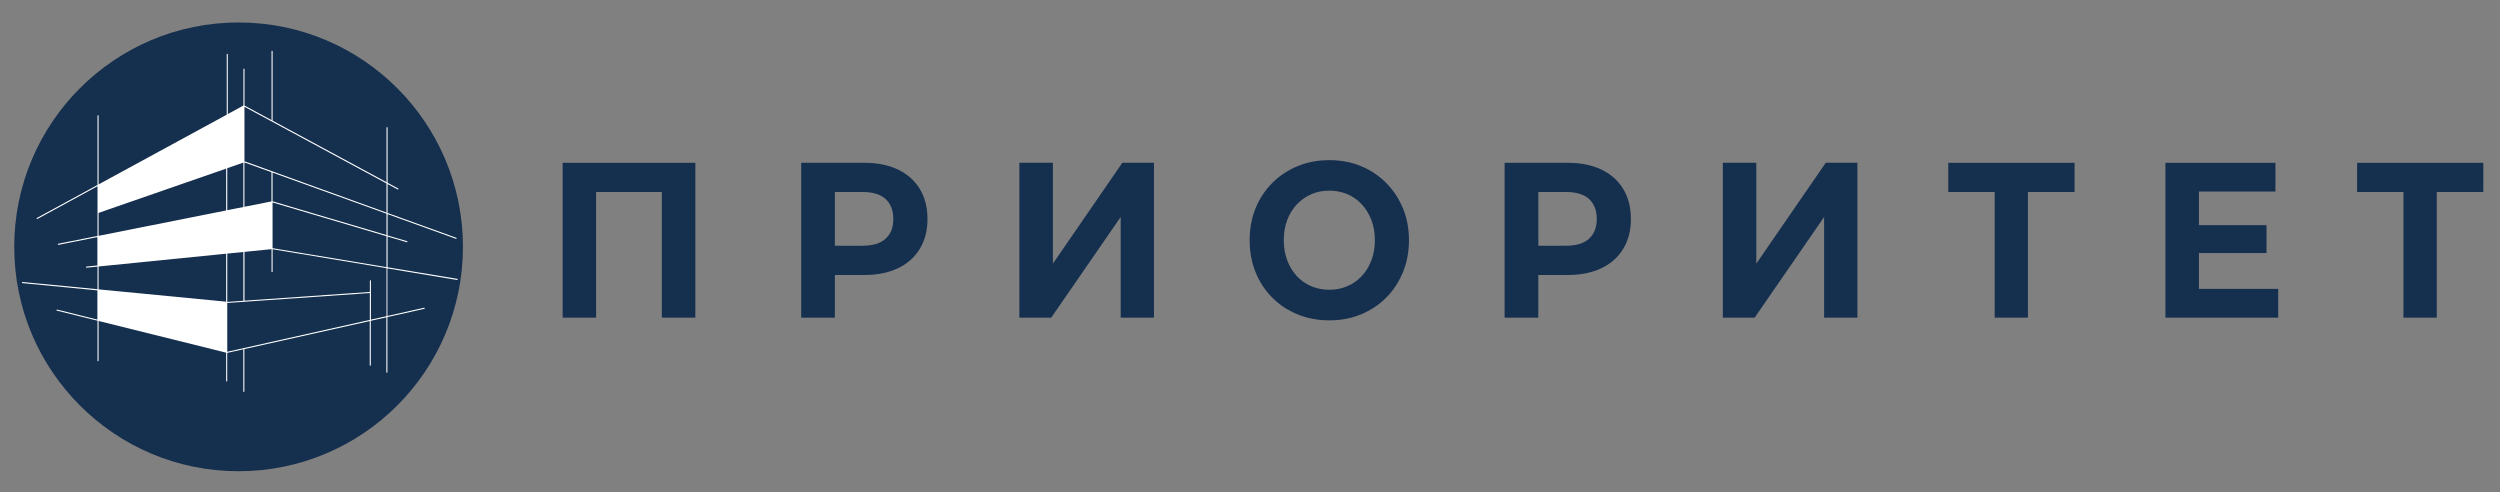 <?xml version="1.0" encoding="UTF-8"?> <svg xmlns="http://www.w3.org/2000/svg" width="564" height="111" viewBox="0 0 564 111" fill="none"><rect x="0" y="0" width="564" height="111" fill="#808080" stroke="none"/> <path d="M104.44 55.69C104.44 83.65 81.78 106.31 53.82 106.31C25.86 106.31 3.21 83.64 3.21 55.69C3.21 27.74 25.87 5.07 53.83 5.07C81.79 5.07 104.44 27.73 104.44 55.69Z" fill="#152F4E"></path> <path d="M103.18 62.91L87.44 60.3V53.37L87.19 53.3V60.26L61.49 55.99V45.67L91.78 54.65C91.85 54.67 91.92 54.63 91.93 54.57C91.95 54.5 91.91 54.43 91.85 54.42L87.44 53.11V48.31L102.85 53.87L102.89 53.88C102.94 53.88 102.99 53.85 103.01 53.8C103.03 53.74 103 53.66 102.93 53.64L87.44 48.05L87.42 48.04L55.15 36.38V24.09L87.19 41.38V47.94L87.44 48.03V41.51L87.25 41.41L87.26 41.42L89.71 42.74C89.77 42.77 89.85 42.75 89.88 42.69C89.91 42.63 89.89 42.55 89.83 42.52L87.44 41.23V28.8C87.44 28.73 87.38 28.68 87.32 28.68C87.25 28.68 87.2 28.74 87.2 28.8V41.1L61.5 27.23V11.57C61.5 11.5 61.44 11.45 61.38 11.45C61.31 11.45 61.26 11.51 61.26 11.57V27.1L61.37 27.16L61.33 27.14L61.26 27.1L55.16 23.81V15.6C55.16 15.53 55.1 15.48 55.04 15.48C54.97 15.48 54.92 15.54 54.92 15.6V23.81L51.39 25.73V12.27C51.39 12.2 51.33 12.15 51.27 12.15C51.2 12.15 51.15 12.21 51.15 12.27V25.87L51.25 25.82L22.24 41.6V26.11C22.24 26.04 22.18 25.99 22.12 25.99C22.05 25.99 22 26.05 22 26.11V41.73L8.33 49.17C8.27 49.2 8.25 49.28 8.28 49.34C8.3 49.38 8.35 49.41 8.39 49.41L8.45 49.39L22 42.01V48.11V53.23H21.98L13.13 54.99C13.06 55 13.02 55.07 13.03 55.14C13.04 55.2 13.09 55.24 13.15 55.24H13.17L21.97 53.49V59.89L19.5 60.14C19.43 60.15 19.38 60.21 19.39 60.28C19.4 60.35 19.46 60.4 19.53 60.39L22 60.15V65.26L22.09 65.27L22 65.25L5.08 63.62C5.02 63.61 4.95 63.66 4.94 63.73C4.93 63.8 4.98 63.86 5.05 63.87L21.97 65.51V72.1L12.89 69.84C12.82 69.82 12.76 69.86 12.74 69.93C12.72 70 12.76 70.06 12.83 70.08L22 72.35V81.38C22 81.45 22.06 81.5 22.12 81.5C22.19 81.5 22.24 81.44 22.24 81.38V72.41L51.02 79.56V85.95C51.02 86.02 51.08 86.07 51.14 86.07C51.21 86.07 51.26 86.01 51.26 85.95V79.61L54.89 78.8V88.31C54.89 88.38 54.95 88.43 55.01 88.43C55.08 88.43 55.13 88.37 55.13 88.31V78.75L83.41 72.43V82.39C83.41 82.46 83.47 82.51 83.53 82.51C83.6 82.51 83.65 82.45 83.65 82.39V72.37L87.16 71.59V83.98C87.16 84.05 87.22 84.1 87.28 84.1C87.35 84.1 87.4 84.04 87.4 83.98V71.53L95.73 69.67C95.8 69.65 95.84 69.59 95.82 69.52C95.8 69.45 95.74 69.41 95.67 69.43L87.4 71.28V60.55L103.1 63.16H103.12C103.18 63.16 103.23 63.12 103.24 63.06C103.29 62.99 103.25 62.92 103.18 62.91ZM51.36 68.1L51.27 68.09V57.21L54.9 56.85V67.86L51.36 68.1ZM51.27 47.42V37.94L54.9 36.68V46.7L51.27 47.42ZM24.28 47.32L51.02 38.04V47.48L22.24 53.2V48.04L22.1 48.09L24.28 47.32ZM61.49 38.94L87.19 48.21V53.03L61.49 45.41V38.94ZM61.24 38.85V45.44L55.14 46.65V36.65L61.24 38.85ZM22.24 65.28V60.12L51.02 57.23V68.06L51.27 68.08L51.13 68.07L51.02 68.06L22.24 65.28ZM51.27 79.36V68.33L51.35 68.34L83.43 66.11V72.17L51.27 79.36ZM87.19 71.33L83.68 72.11V63.34C83.68 63.27 83.62 63.22 83.56 63.22C83.49 63.22 83.44 63.28 83.44 63.34V65.86L55.16 67.83V56.82L61.26 56.21V61.28C61.26 61.35 61.32 61.4 61.38 61.4C61.45 61.4 61.5 61.34 61.5 61.28V56.23L87.2 60.5V71.33H87.19Z" fill="white"></path> <path d="M126.93 71.66H134.48V43.31H149.31V71.66H156.87V36.73H126.93V71.66Z" fill="#152F4E"></path> <path d="M202.57 38.25C200.44 37.23 197.91 36.73 194.97 36.73H180.75V71.67H188.35V62.04H194.97C197.91 62.04 200.44 61.53 202.57 60.52C204.7 59.5 206.34 58.05 207.5 56.15C208.66 54.25 209.24 52.01 209.24 49.41C209.24 46.78 208.66 44.52 207.5 42.62C206.34 40.72 204.7 39.26 202.57 38.25ZM199.8 53.84C198.64 54.91 196.89 55.44 194.54 55.44H188.35V43.31H194.54C196.89 43.31 198.64 43.84 199.8 44.91C200.96 45.98 201.53 47.47 201.53 49.4C201.54 51.3 200.96 52.78 199.8 53.84Z" fill="#152F4E"></path> <path d="M237.53 59.48V36.72H229.97V71.66H237.15L252.83 48.95V71.66H260.33V36.72H253.2L237.53 59.48Z" fill="#152F4E"></path> <path d="M312.72 41.27C311.11 39.64 309.22 38.38 307.04 37.48C304.86 36.58 302.48 36.13 299.88 36.13C297.31 36.13 294.94 36.58 292.75 37.48C290.56 38.38 288.65 39.64 287.03 41.27C285.4 42.9 284.14 44.81 283.25 47.01C282.36 49.21 281.92 51.6 281.92 54.2C281.92 56.8 282.36 59.19 283.25 61.39C284.14 63.59 285.39 65.5 287.01 67.13C288.62 68.76 290.53 70.02 292.73 70.92C294.93 71.82 297.34 72.27 299.93 72.27C302.49 72.27 304.86 71.82 307.04 70.92C309.21 70.02 311.11 68.77 312.72 67.15C314.33 65.54 315.59 63.62 316.5 61.41C317.41 59.2 317.86 56.79 317.86 54.2C317.86 51.57 317.41 49.17 316.5 46.99C315.59 44.8 314.33 42.9 312.72 41.27ZM309.39 58.73C308.88 60.09 308.15 61.28 307.21 62.28C306.27 63.28 305.19 64.04 303.95 64.57C302.72 65.1 301.36 65.37 299.89 65.37C298.42 65.37 297.06 65.1 295.81 64.57C294.56 64.04 293.47 63.27 292.55 62.28C291.63 61.28 290.91 60.09 290.39 58.71C289.87 57.33 289.62 55.82 289.62 54.19C289.62 52.53 289.88 51.01 290.39 49.65C290.91 48.29 291.64 47.1 292.57 46.11C293.51 45.11 294.59 44.35 295.83 43.81C297.07 43.28 298.42 43.01 299.89 43.01C301.36 43.01 302.72 43.28 303.97 43.81C305.22 44.34 306.31 45.11 307.23 46.11C308.15 47.11 308.87 48.29 309.39 49.65C309.91 51.01 310.17 52.53 310.17 54.19C310.17 55.86 309.91 57.37 309.39 58.73Z" fill="#152F4E"></path> <path d="M361.26 38.25C359.13 37.23 356.6 36.73 353.66 36.73H339.44V71.67H347.04V62.04H353.66C356.6 62.04 359.13 61.53 361.26 60.52C363.39 59.5 365.03 58.05 366.19 56.15C367.35 54.25 367.93 52.01 367.93 49.41C367.93 46.78 367.35 44.52 366.19 42.62C365.04 40.72 363.39 39.26 361.26 38.25ZM358.5 53.84C357.34 54.91 355.59 55.44 353.24 55.44H347.05V43.31H353.24C355.59 43.31 357.34 43.84 358.5 44.91C359.65 45.98 360.23 47.47 360.23 49.4C360.23 51.3 359.65 52.78 358.5 53.84Z" fill="#152F4E"></path> <path d="M396.22 59.48V36.72H388.67V71.66H395.85L411.52 48.95V71.66H419.03V36.72H411.89L396.22 59.48Z" fill="#152F4E"></path> <path d="M439.53 43.31H450V71.66H457.5V43.31H468.02V36.73H439.53V43.31Z" fill="#152F4E"></path> <path d="M496.08 57.09H511.33V50.8H496.08V43.21H513.34V36.73H488.52V71.66H513.96V65.17H496.08V57.09Z" fill="#152F4E"></path> <path d="M531.76 36.73V43.31H542.22V71.66H549.73V43.31H560.24V36.73H531.76Z" fill="#152F4E"></path> </svg> 